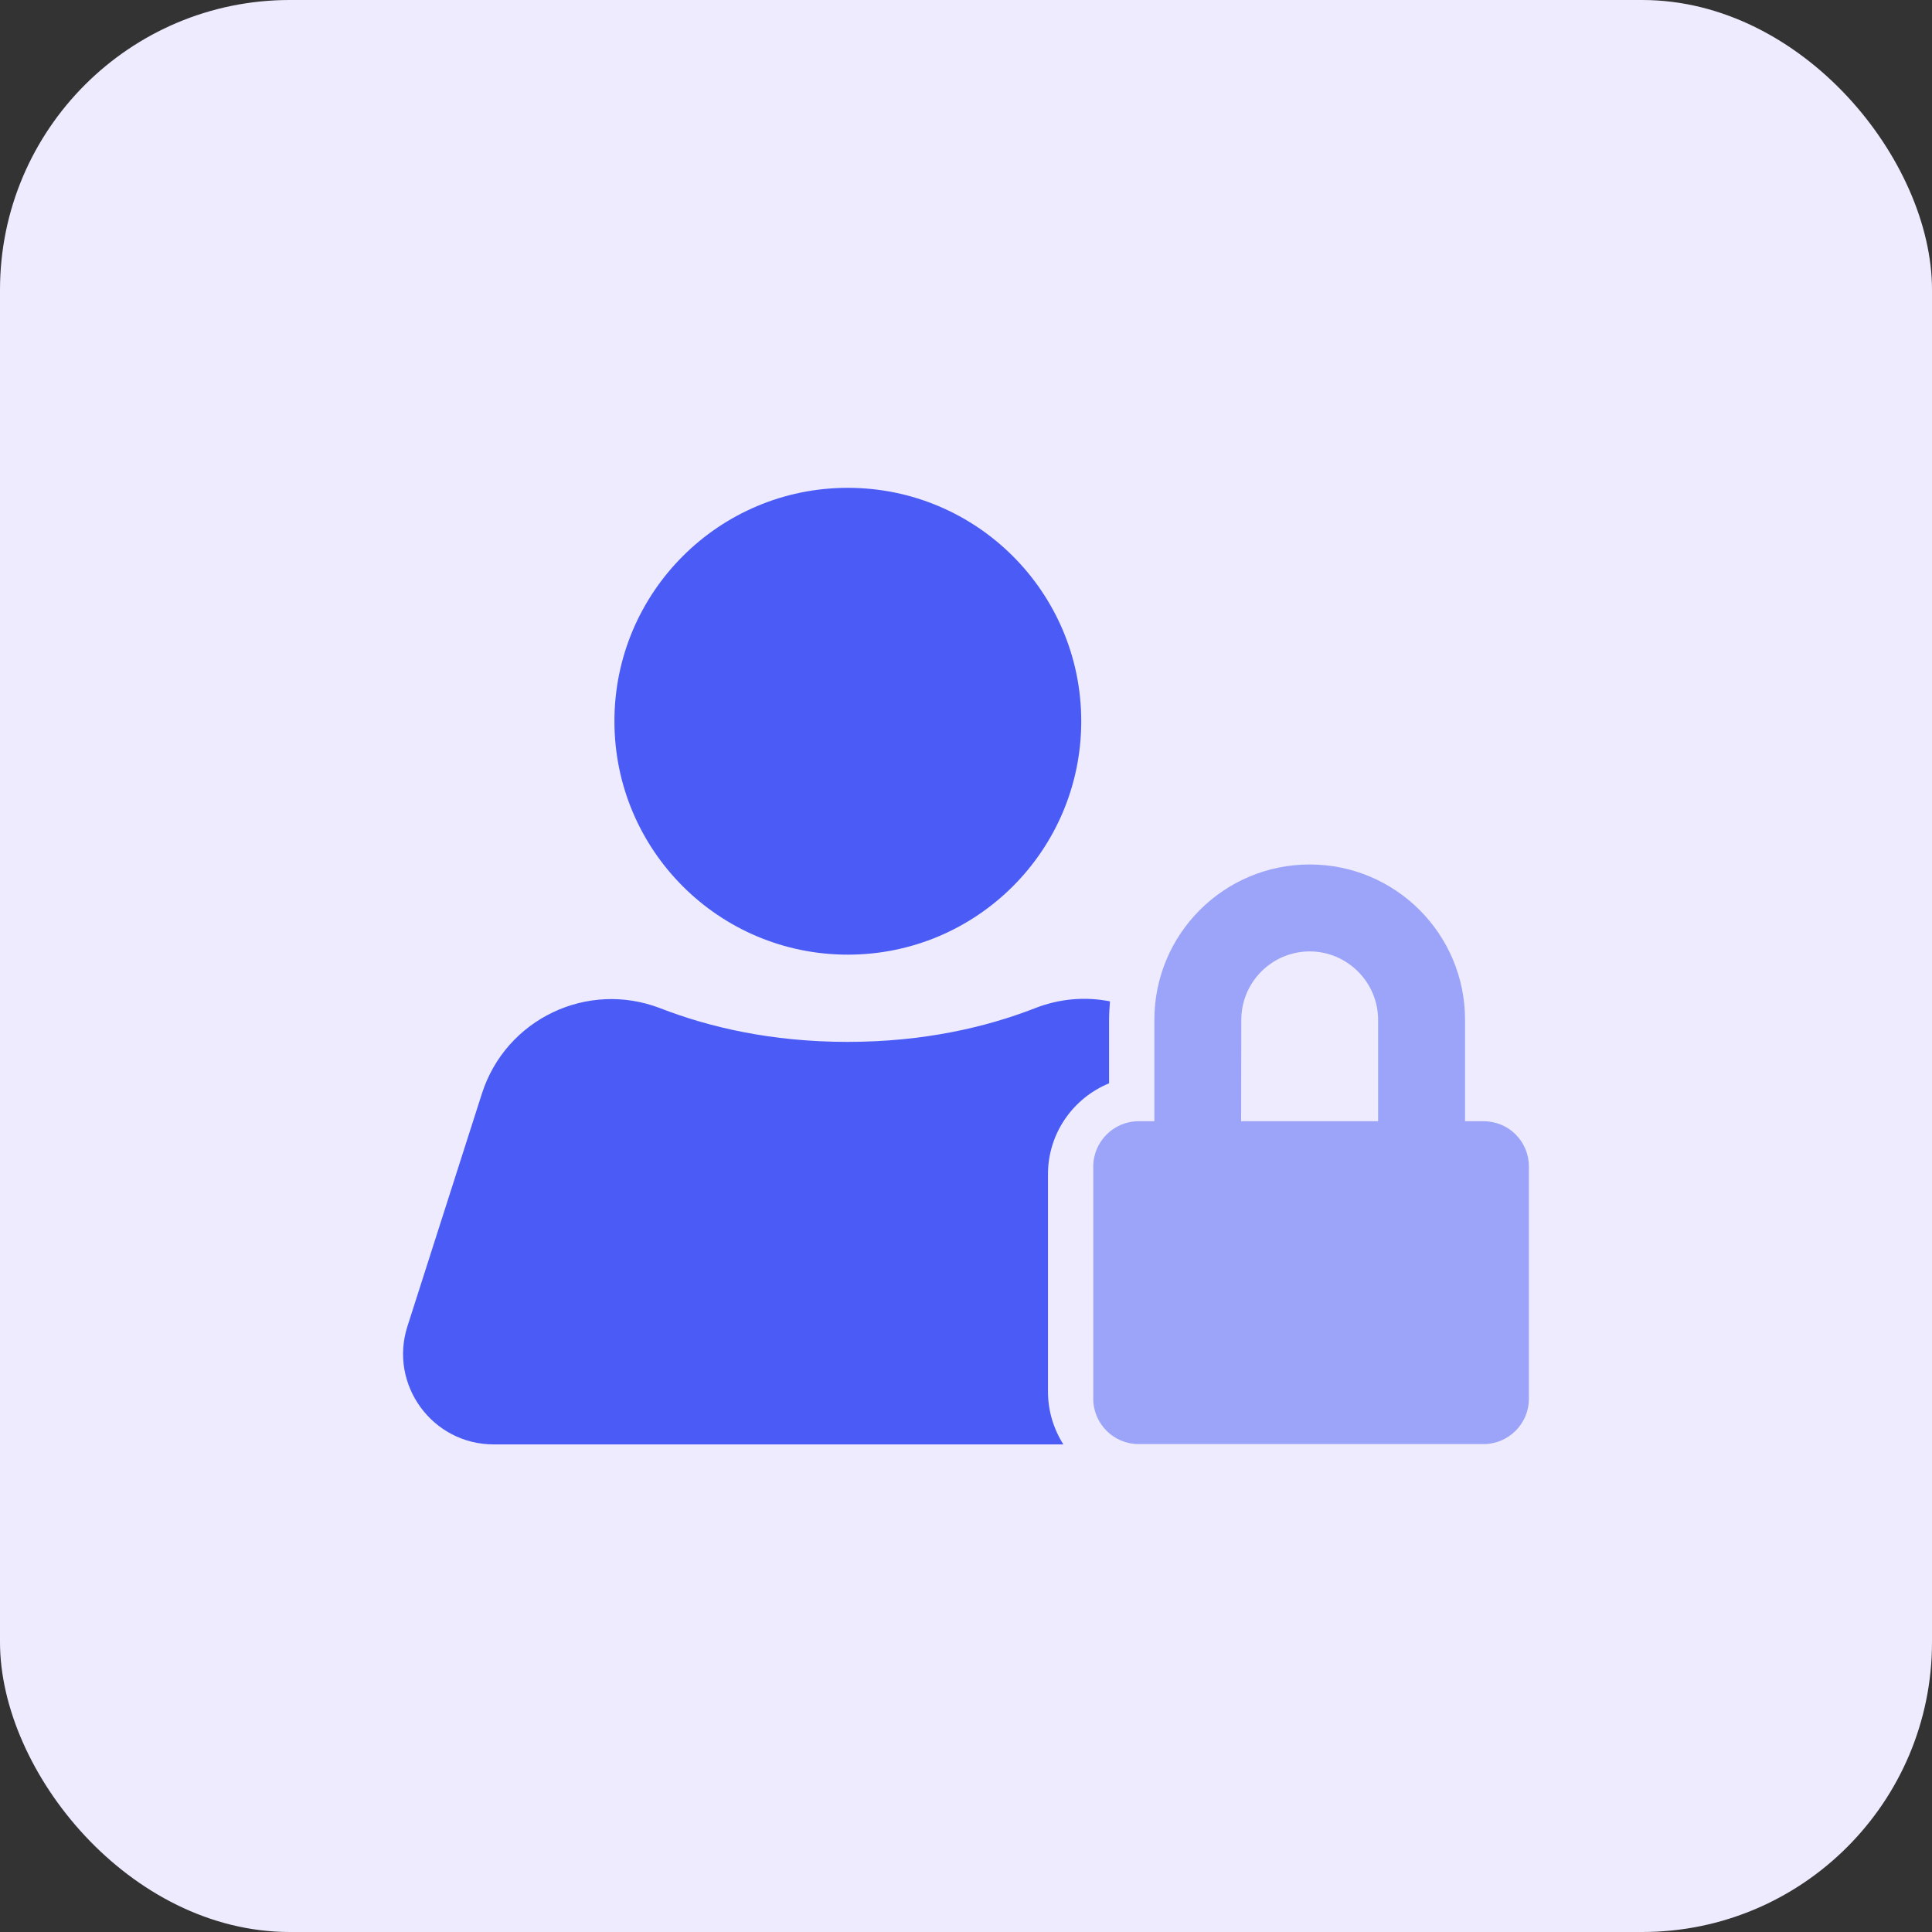 <svg width="40" height="40" viewBox="0 0 40 40" fill="none" xmlns="http://www.w3.org/2000/svg">
<rect x="0" y="0" width="40" height="40" fill="#333333" stroke="none"/>
<rect width="40" height="40" rx="6" fill="#EDEBFD"/>
<path d="M22.981 20.732C22.972 20.858 22.962 20.985 22.962 21.116V22.429C22.222 22.733 21.697 23.46 21.697 24.313V28.808C21.697 29.211 21.814 29.586 22.016 29.905H10.222C8.952 29.905 8.047 28.668 8.436 27.458L9.978 22.64C10.475 21.093 12.167 20.291 13.677 20.877C14.68 21.266 15.969 21.571 17.548 21.571C19.128 21.571 20.417 21.266 21.42 20.877C21.941 20.671 22.475 20.633 22.981 20.732Z" fill="#4B5CF6"/>
<path d="M17.553 19.765C20.223 19.765 22.386 17.602 22.386 14.932C22.386 12.263 20.223 10.1 17.553 10.1C14.884 10.1 12.721 12.263 12.721 14.932C12.721 17.602 14.884 19.765 17.553 19.765Z" fill="#4B5CF6"/>
<path d="M30.716 23.214H30.332V21.114C30.332 19.337 28.893 17.898 27.116 17.898C25.34 17.898 23.9 19.337 23.9 21.114V23.214H23.572C23.057 23.214 22.635 23.636 22.635 24.152V28.961C22.635 29.477 23.057 29.898 23.572 29.898H30.716C31.232 29.898 31.654 29.477 31.654 28.961V24.152C31.654 23.631 31.236 23.214 30.716 23.214ZM25.7 21.114C25.7 20.331 26.338 19.698 27.116 19.698C27.894 19.698 28.532 20.336 28.532 21.114V23.214H25.696L25.7 21.114Z" fill="#9CA4F9"/>
</svg>
